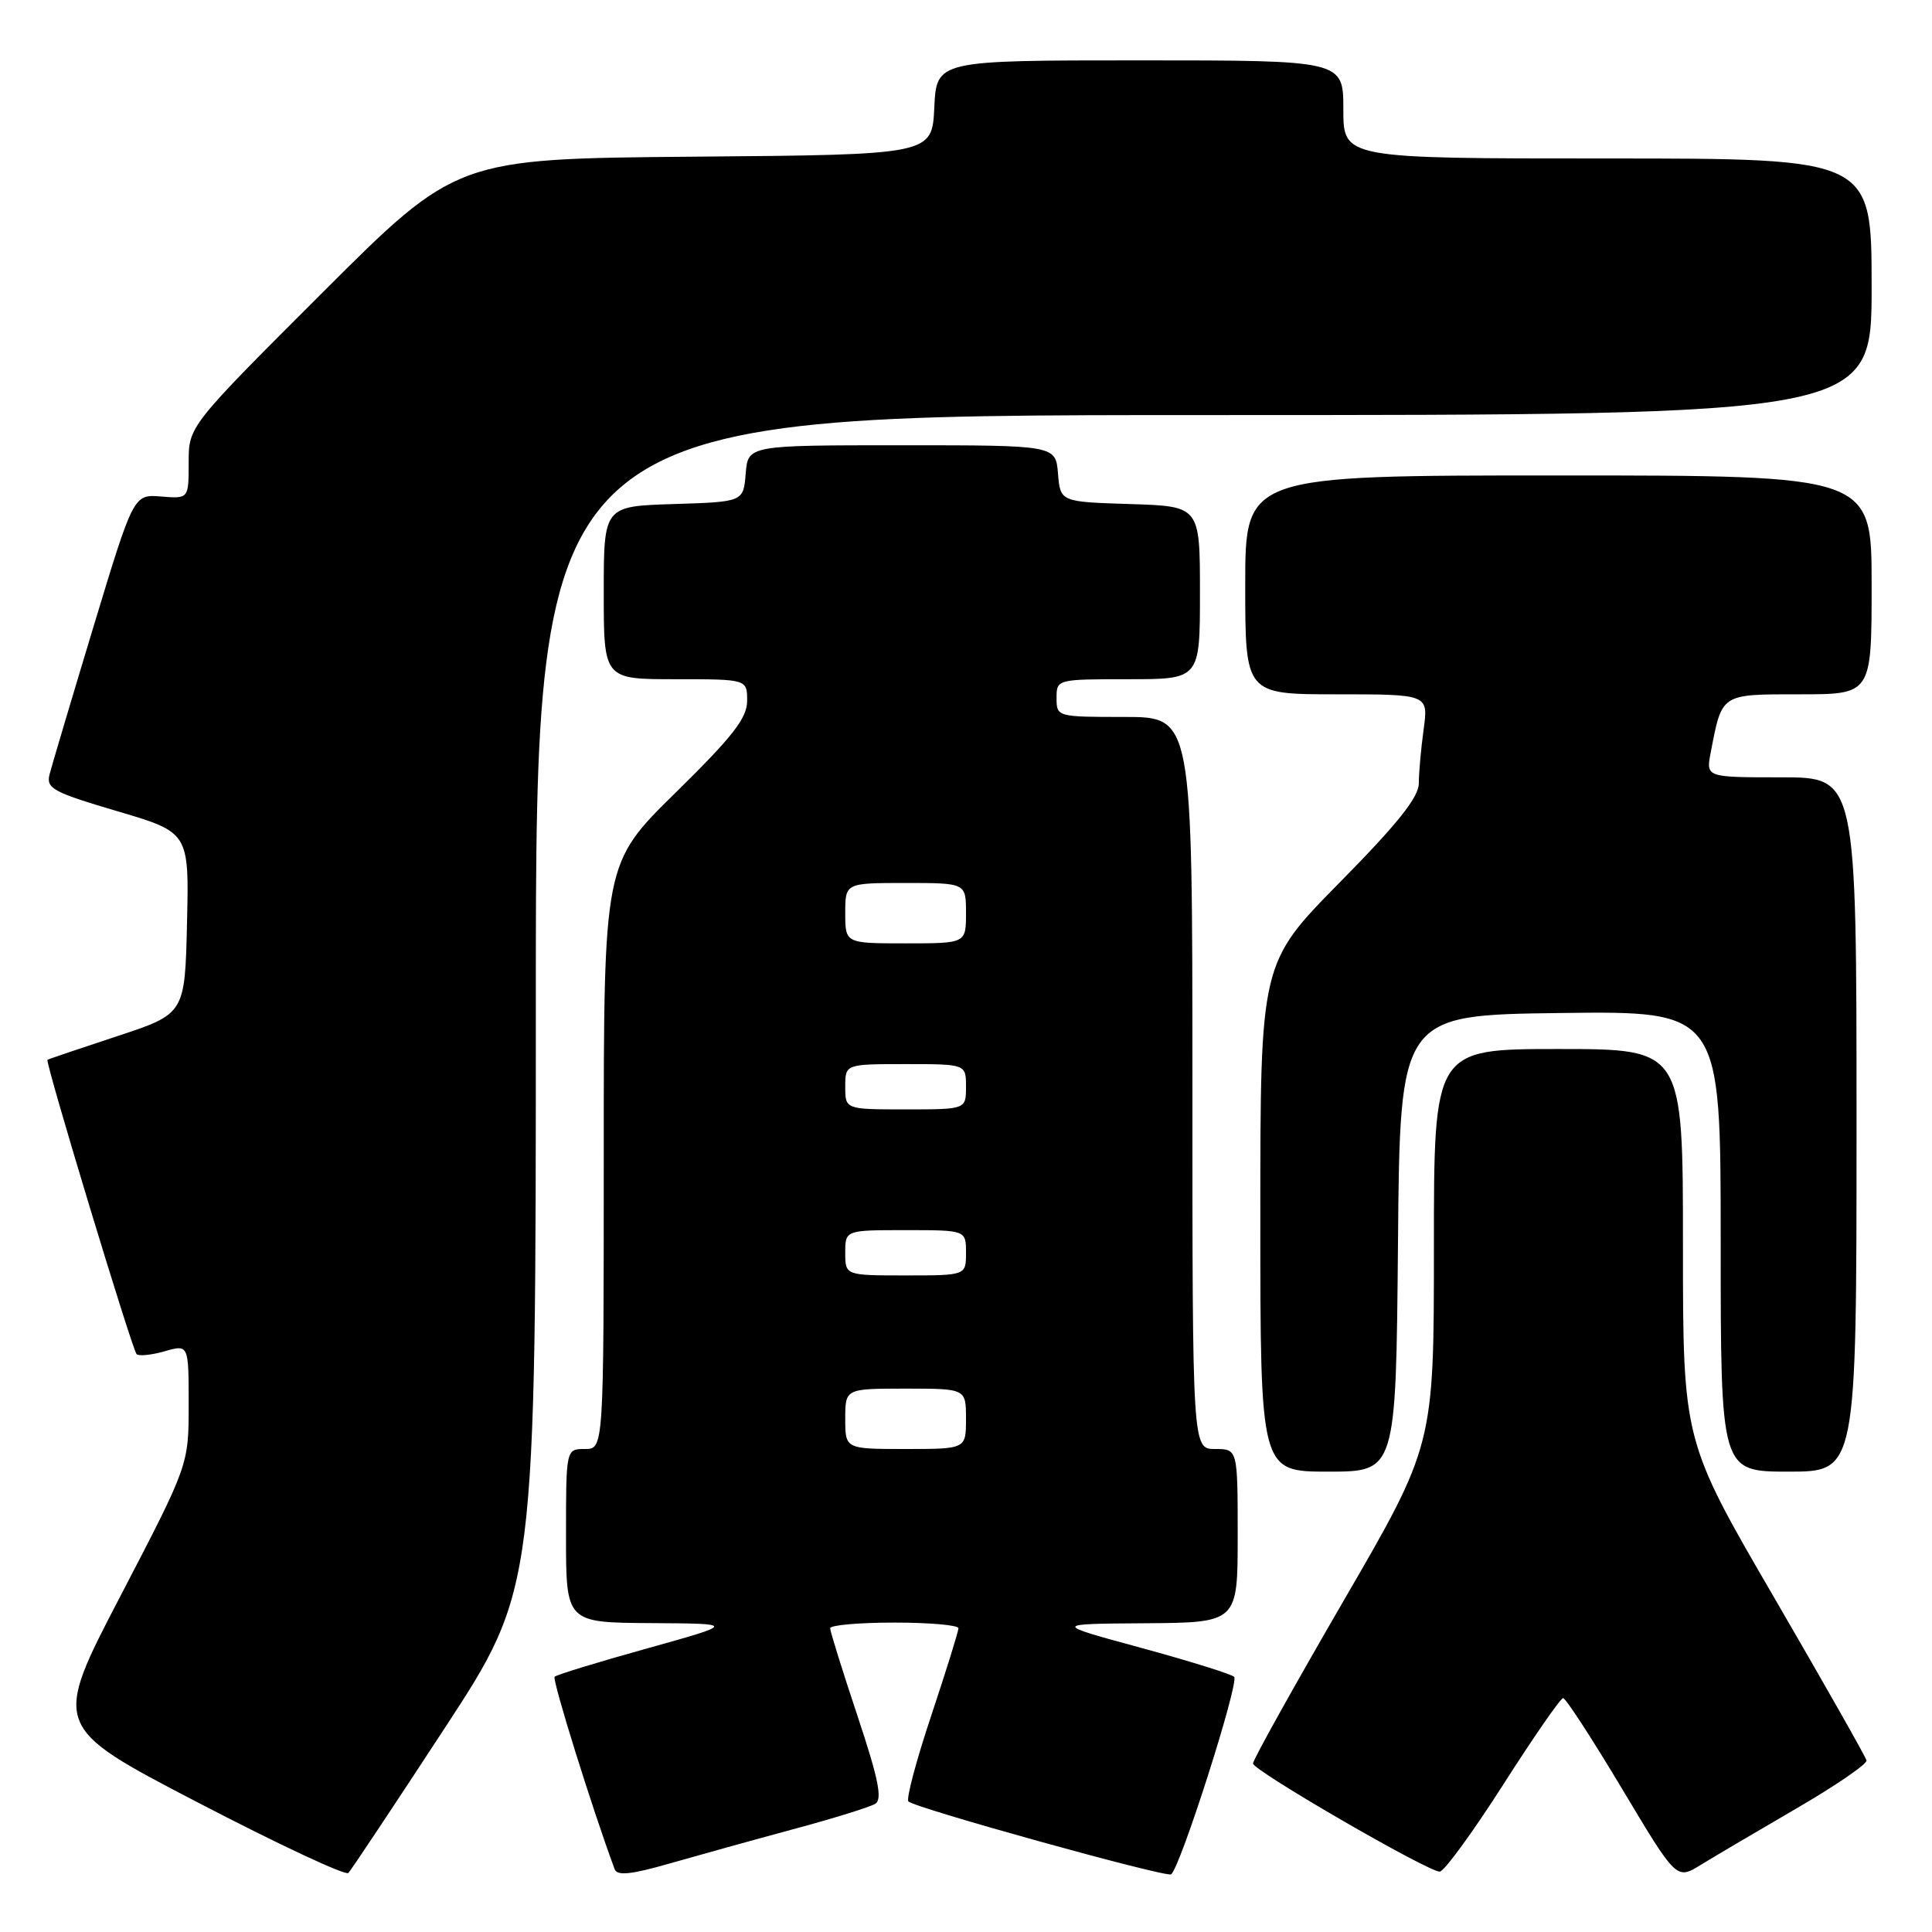 <?xml version="1.0" encoding="UTF-8" standalone="no"?>
<!DOCTYPE svg PUBLIC "-//W3C//DTD SVG 1.1//EN" "http://www.w3.org/Graphics/SVG/1.1/DTD/svg11.dtd" >
<svg xmlns="http://www.w3.org/2000/svg" xmlns:xlink="http://www.w3.org/1999/xlink" version="1.1" viewBox="0 0 256 256">
 <g >
 <path fill="currentColor"
d=" M 58.91 229.01 C 71.00 210.53 71.00 210.53 71.00 132.76 C 71.00 55.00 71.00 55.00 159.50 55.00 C 248.00 55.00 248.00 55.00 248.00 38.00 C 248.00 21.00 248.00 21.00 213.00 21.00 C 178.00 21.00 178.00 21.00 178.00 14.50 C 178.00 8.00 178.00 8.00 151.05 8.00 C 124.10 8.00 124.10 8.00 123.80 14.25 C 123.50 20.50 123.50 20.50 92.00 20.76 C 60.50 21.03 60.50 21.03 42.75 38.75 C 25.00 56.48 25.00 56.48 25.00 61.28 C 25.00 66.09 25.00 66.09 21.35 65.79 C 17.70 65.50 17.70 65.50 12.40 83.00 C 9.49 92.62 6.87 101.44 6.57 102.59 C 6.09 104.47 6.99 104.96 15.55 107.49 C 25.06 110.30 25.06 110.30 24.78 122.32 C 24.50 134.34 24.50 134.34 15.50 137.31 C 10.55 138.94 6.41 140.34 6.29 140.43 C 5.95 140.68 17.51 178.84 18.10 179.43 C 18.39 179.72 20.07 179.55 21.82 179.05 C 25.00 178.14 25.00 178.14 25.00 186.12 C 25.00 194.11 25.00 194.11 15.97 211.46 C 6.93 228.81 6.93 228.81 26.22 238.84 C 36.82 244.36 45.80 248.56 46.16 248.18 C 46.52 247.81 52.26 239.18 58.91 229.01 Z  M 105.11 242.38 C 110.40 240.96 115.29 239.44 115.98 239.01 C 116.95 238.41 116.40 235.71 113.62 227.36 C 111.63 221.39 110.00 216.16 110.00 215.75 C 110.00 215.34 113.83 215.00 118.50 215.00 C 123.17 215.00 127.00 215.34 127.00 215.75 C 127.00 216.16 125.38 221.36 123.40 227.31 C 121.41 233.26 120.05 238.38 120.37 238.70 C 121.25 239.58 154.41 248.78 155.17 248.36 C 156.32 247.71 164.24 222.91 163.53 222.19 C 163.15 221.82 157.59 220.09 151.17 218.34 C 139.50 215.17 139.50 215.17 151.75 215.09 C 164.00 215.00 164.00 215.00 164.00 203.50 C 164.00 192.00 164.00 192.00 161.00 192.00 C 158.00 192.00 158.00 192.00 158.00 143.50 C 158.00 95.00 158.00 95.00 149.00 95.00 C 140.07 95.00 140.00 94.98 140.00 92.50 C 140.00 90.01 140.03 90.00 149.50 90.00 C 159.00 90.00 159.00 90.00 159.00 78.54 C 159.00 67.08 159.00 67.08 149.75 66.79 C 140.50 66.50 140.50 66.50 140.19 62.75 C 139.88 59.00 139.88 59.00 119.50 59.00 C 99.12 59.00 99.12 59.00 98.81 62.75 C 98.50 66.50 98.50 66.50 89.25 66.79 C 80.00 67.08 80.00 67.08 80.00 78.54 C 80.00 90.00 80.00 90.00 89.50 90.00 C 99.00 90.00 99.00 90.00 99.00 92.86 C 99.00 95.15 97.11 97.58 89.50 105.05 C 80.00 114.38 80.00 114.38 80.00 153.19 C 80.00 192.00 80.00 192.00 77.50 192.00 C 75.00 192.00 75.00 192.00 75.00 203.50 C 75.00 215.00 75.00 215.00 86.25 215.07 C 97.50 215.14 97.50 215.14 85.73 218.43 C 79.25 220.23 73.74 221.92 73.49 222.18 C 73.13 222.54 78.53 239.85 81.45 247.69 C 81.78 248.58 83.66 248.38 88.70 246.93 C 92.44 245.86 99.82 243.81 105.11 242.38 Z  M 238.00 239.65 C 243.22 236.62 247.42 233.74 247.32 233.27 C 247.22 232.79 241.70 223.07 235.07 211.66 C 223.00 190.91 223.00 190.91 223.00 164.96 C 223.00 139.00 223.00 139.00 206.50 139.00 C 190.00 139.00 190.00 139.00 190.00 165.25 C 190.00 191.50 190.00 191.50 178.00 212.17 C 171.40 223.55 166.01 233.22 166.03 233.67 C 166.06 234.62 189.17 248.00 190.77 248.00 C 191.34 248.00 195.12 242.83 199.16 236.51 C 203.20 230.18 206.78 225.01 207.12 225.01 C 207.46 225.00 210.98 230.42 214.94 237.04 C 222.14 249.08 222.14 249.08 225.32 247.13 C 227.07 246.05 232.78 242.69 238.00 239.65 Z  M 185.24 164.75 C 185.50 134.50 185.50 134.50 206.75 134.23 C 228.00 133.96 228.00 133.96 228.00 164.48 C 228.00 195.00 228.00 195.00 237.00 195.00 C 246.00 195.00 246.00 195.00 246.00 149.00 C 246.00 103.00 246.00 103.00 236.03 103.00 C 226.05 103.00 226.05 103.00 226.67 99.75 C 228.19 91.84 227.95 92.00 238.48 92.00 C 248.00 92.00 248.00 92.00 248.00 77.50 C 248.00 63.00 248.00 63.00 206.50 63.00 C 165.00 63.00 165.00 63.00 165.00 77.50 C 165.00 92.00 165.00 92.00 177.14 92.00 C 189.27 92.00 189.27 92.00 188.64 96.64 C 188.29 99.19 188.00 102.41 188.00 103.79 C 188.00 105.63 185.21 109.13 177.50 116.95 C 167.00 127.61 167.00 127.61 167.00 161.30 C 167.00 195.00 167.00 195.00 175.99 195.00 C 184.97 195.00 184.97 195.00 185.24 164.75 Z  M 112.00 188.00 C 112.00 184.00 112.00 184.00 120.00 184.00 C 128.00 184.00 128.00 184.00 128.00 188.00 C 128.00 192.00 128.00 192.00 120.00 192.00 C 112.00 192.00 112.00 192.00 112.00 188.00 Z  M 112.00 166.00 C 112.00 163.00 112.00 163.00 120.00 163.00 C 128.00 163.00 128.00 163.00 128.00 166.00 C 128.00 169.00 128.00 169.00 120.00 169.00 C 112.00 169.00 112.00 169.00 112.00 166.00 Z  M 112.00 144.00 C 112.00 141.00 112.00 141.00 120.00 141.00 C 128.00 141.00 128.00 141.00 128.00 144.00 C 128.00 147.00 128.00 147.00 120.00 147.00 C 112.00 147.00 112.00 147.00 112.00 144.00 Z  M 112.00 121.00 C 112.00 117.00 112.00 117.00 120.00 117.00 C 128.00 117.00 128.00 117.00 128.00 121.00 C 128.00 125.00 128.00 125.00 120.00 125.00 C 112.00 125.00 112.00 125.00 112.00 121.00 Z "/>
</g>
</svg>